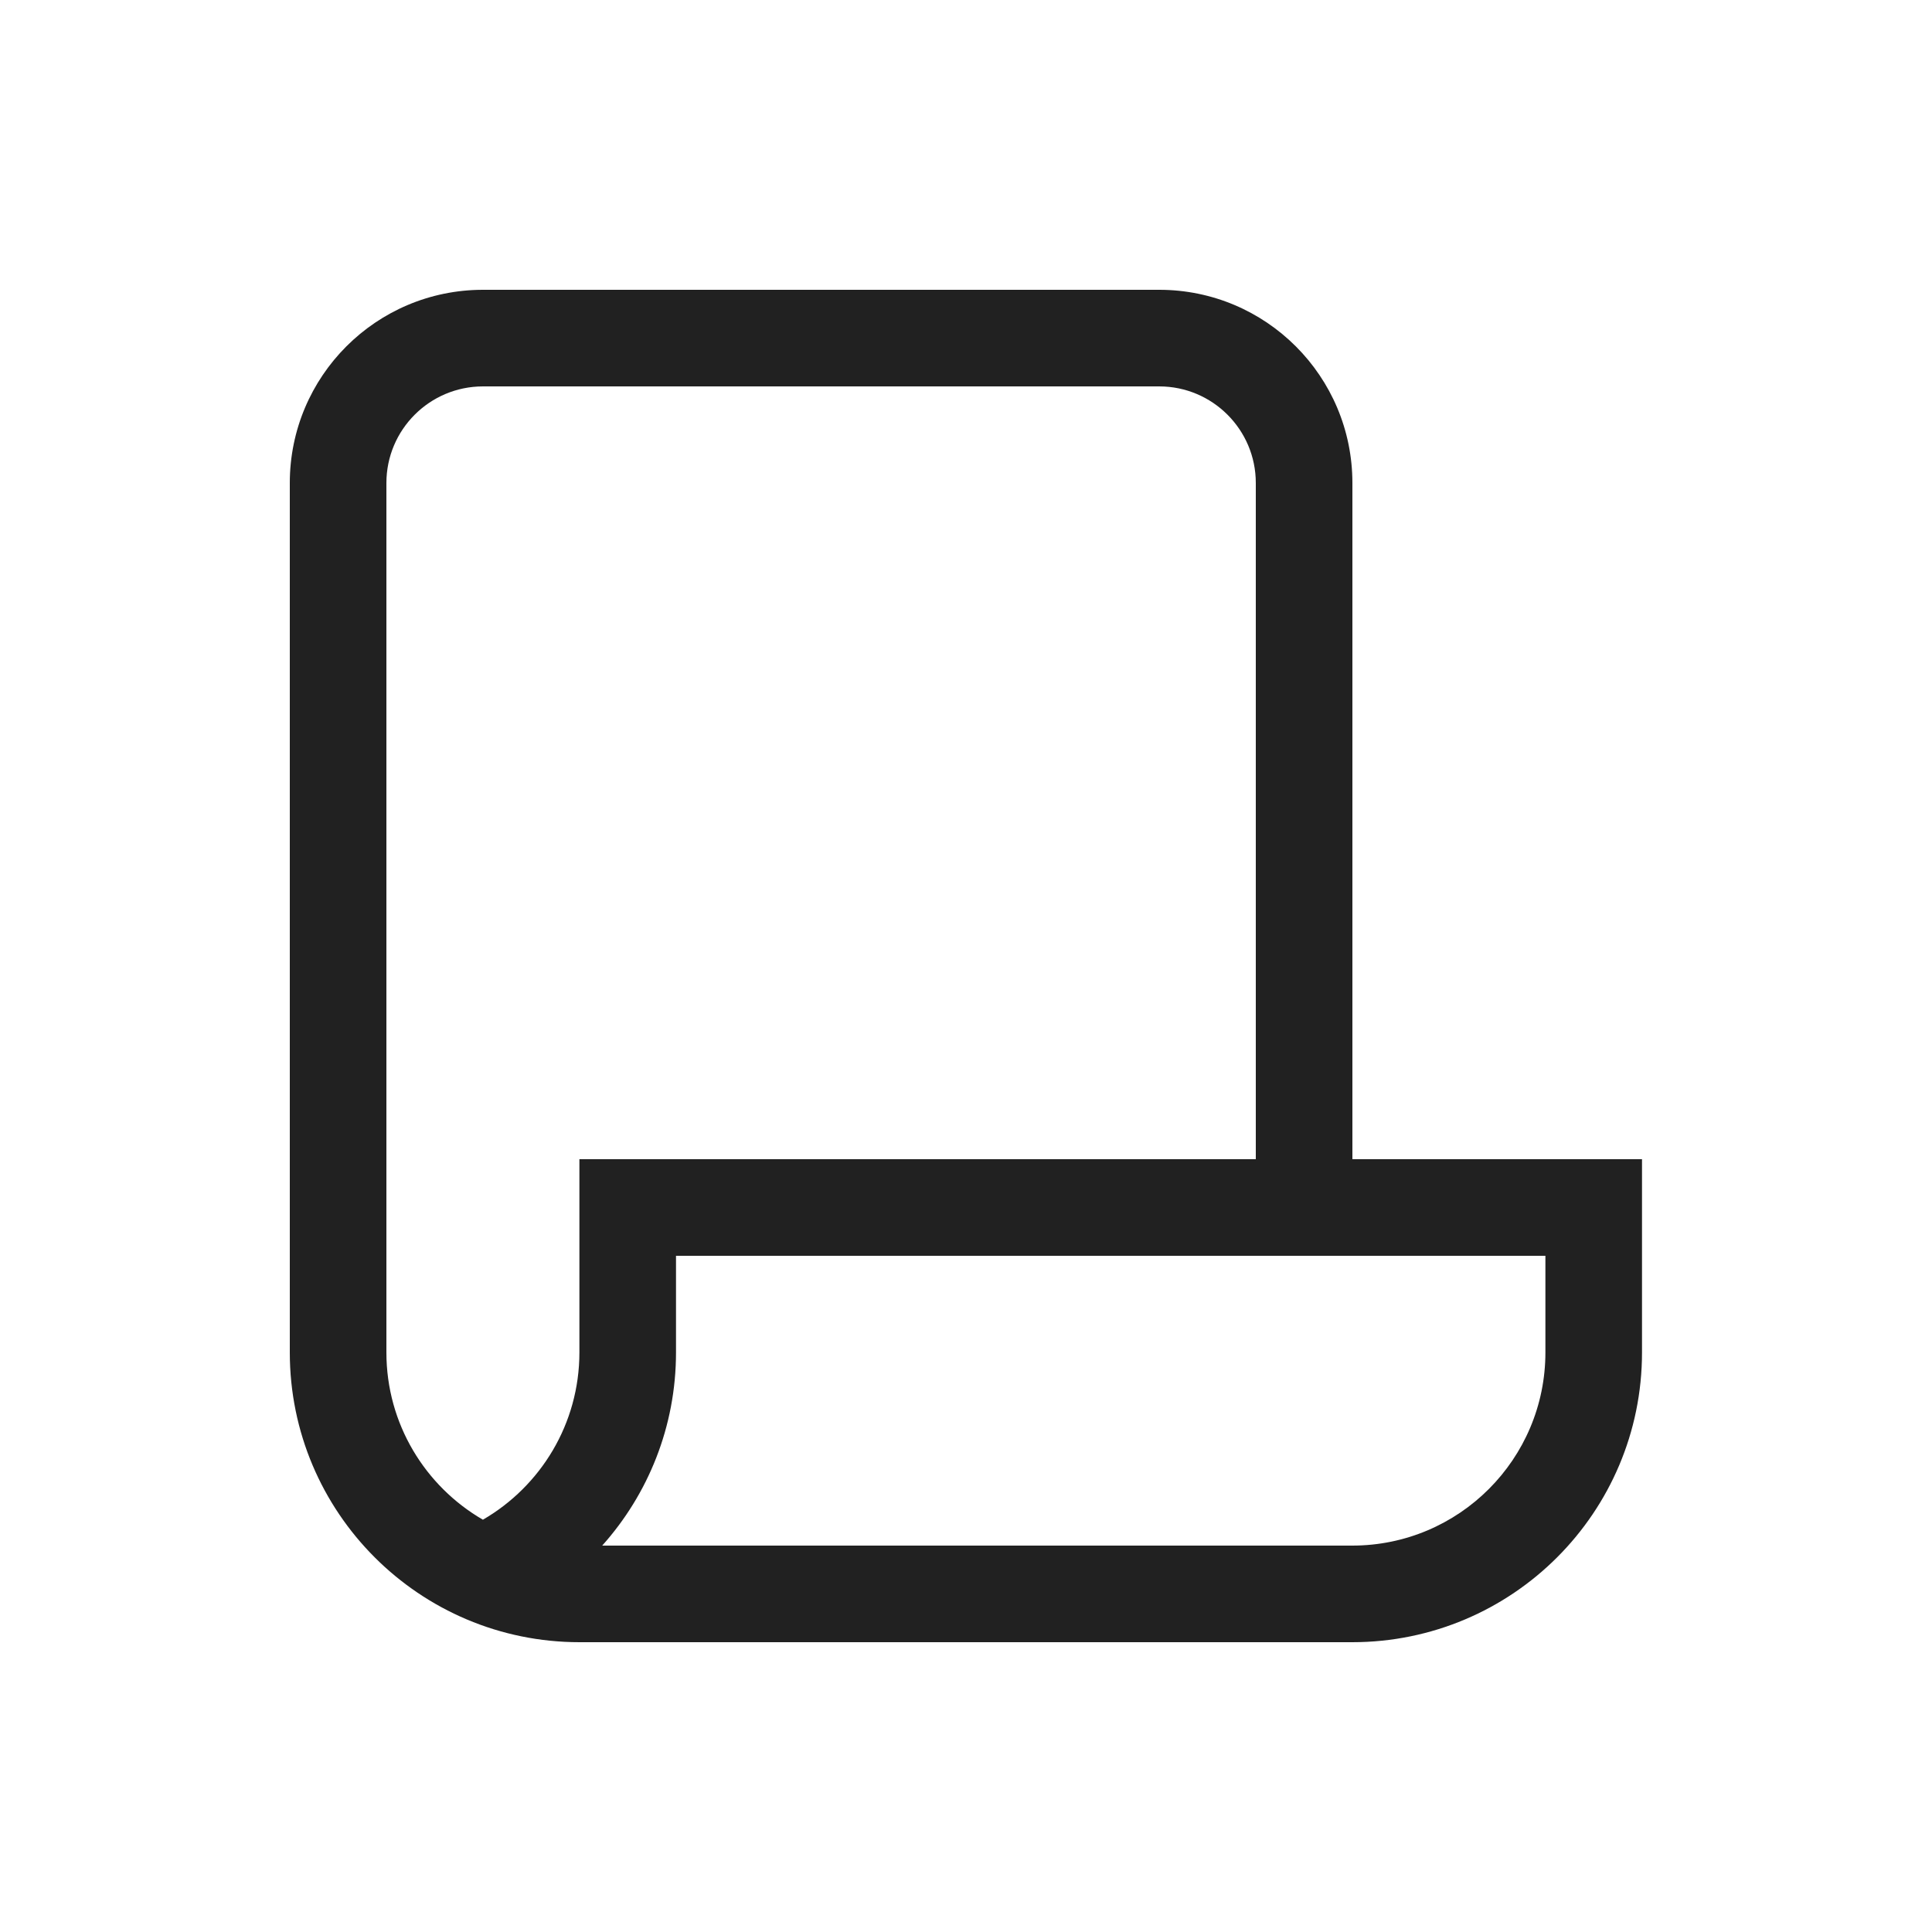 <svg width="20" height="20" viewBox="0 0 20 20" fill="none" xmlns="http://www.w3.org/2000/svg">
<path d="M5 3C3.895 3 3 3.895 3 5V14C3 15.657 4.343 17 6 17H13.998C15.655 17 16.998 15.657 16.998 14V12H14V5C14 3.895 13.105 3 12 3H5ZM13 12H5.998V14C5.998 14.74 5.596 15.386 4.999 15.732C4.402 15.386 4 14.74 4 14V5C4 4.448 4.448 4 5 4H12C12.552 4 13 4.448 13 5V12ZM6.234 16C6.709 15.469 6.998 14.768 6.998 14V13H15.998V14C15.998 15.105 15.103 16 13.998 16H6.234Z" fill="#212121"/>
</svg>
